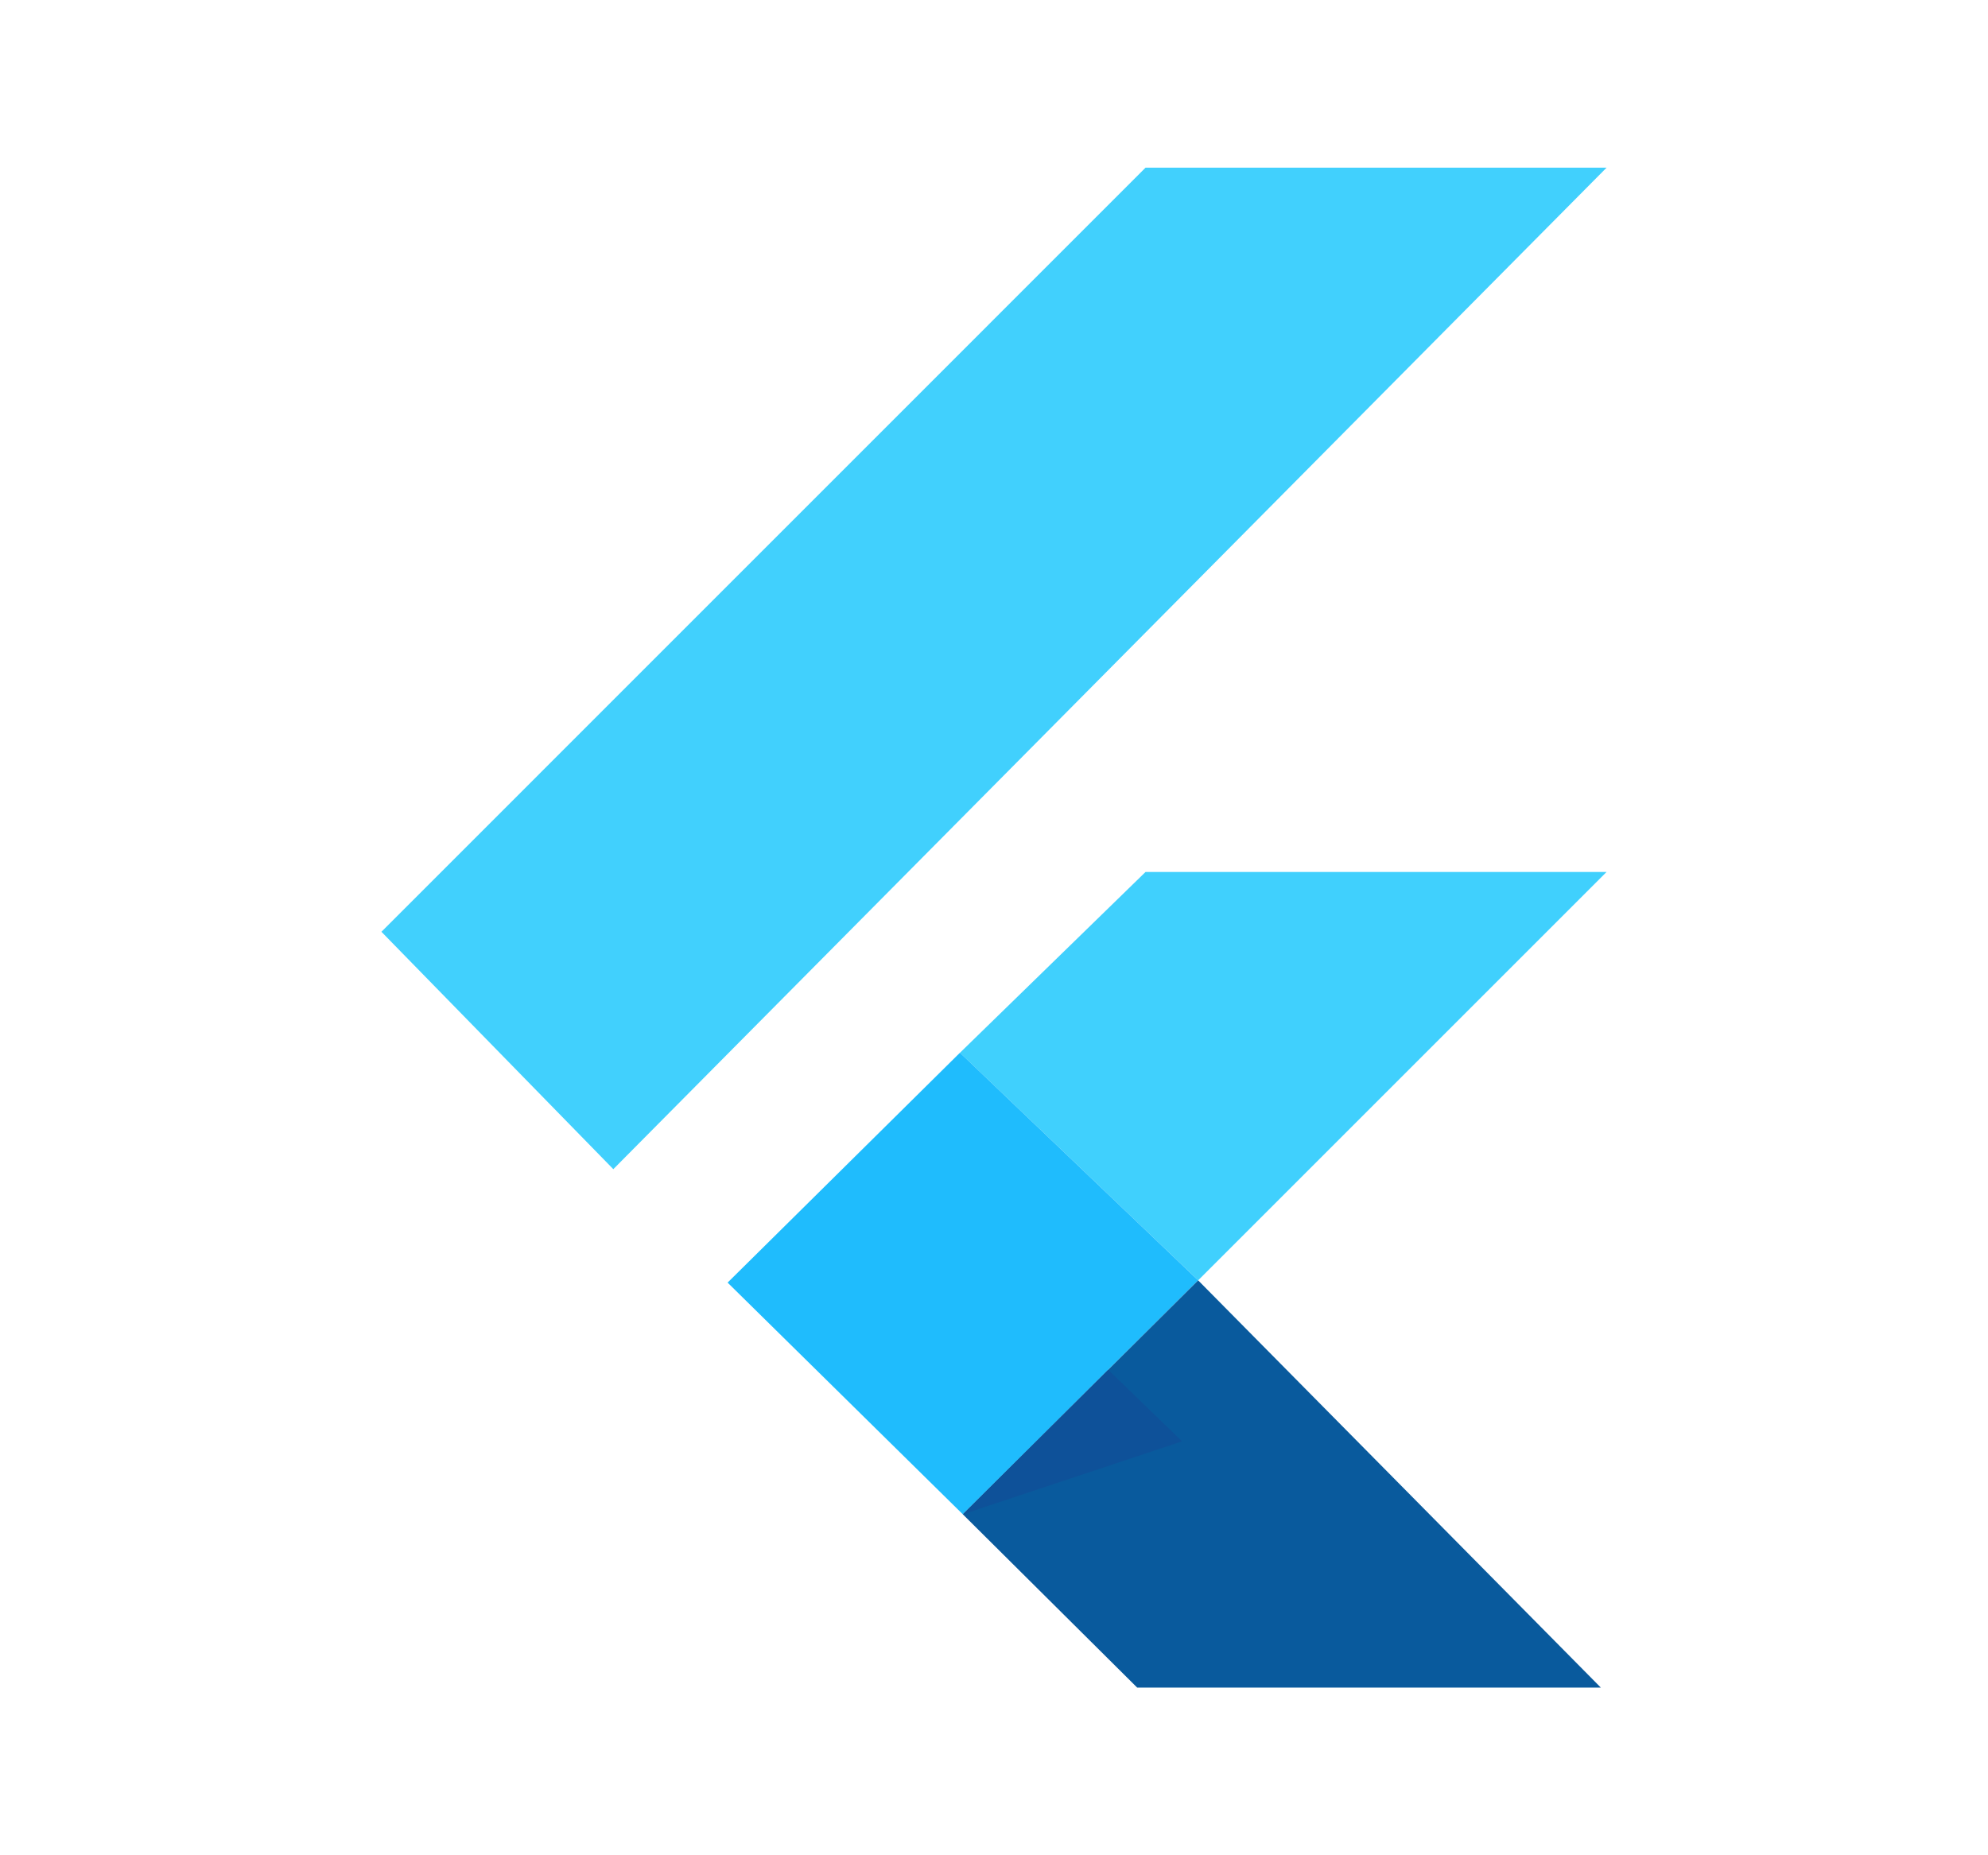 <svg width="45" height="42" viewBox="0 0 45 42" fill="none" xmlns="http://www.w3.org/2000/svg">
<path d="M21.729 23.833L25.93 19.74H36.366L27.121 28.985L21.729 23.833Z" fill="#40D0FD"/>
<path d="M8.634 21.094L13.883 26.468L36.366 3.796H25.93L8.634 21.094Z" fill="#41D0FD"/>
<path d="M16.47 29.036L21.794 34.281L27.121 28.985L21.729 23.832L16.47 29.036Z" fill="#1FBCFD"/>
<path d="M21.794 34.281L27.121 28.985L36.236 38.204H25.741L21.794 34.281Z" fill="#095A9D"/>
<path d="M21.794 34.281L26.758 32.63L25.085 31.009L21.794 34.281Z" fill="#0E5199"/>
</svg>
